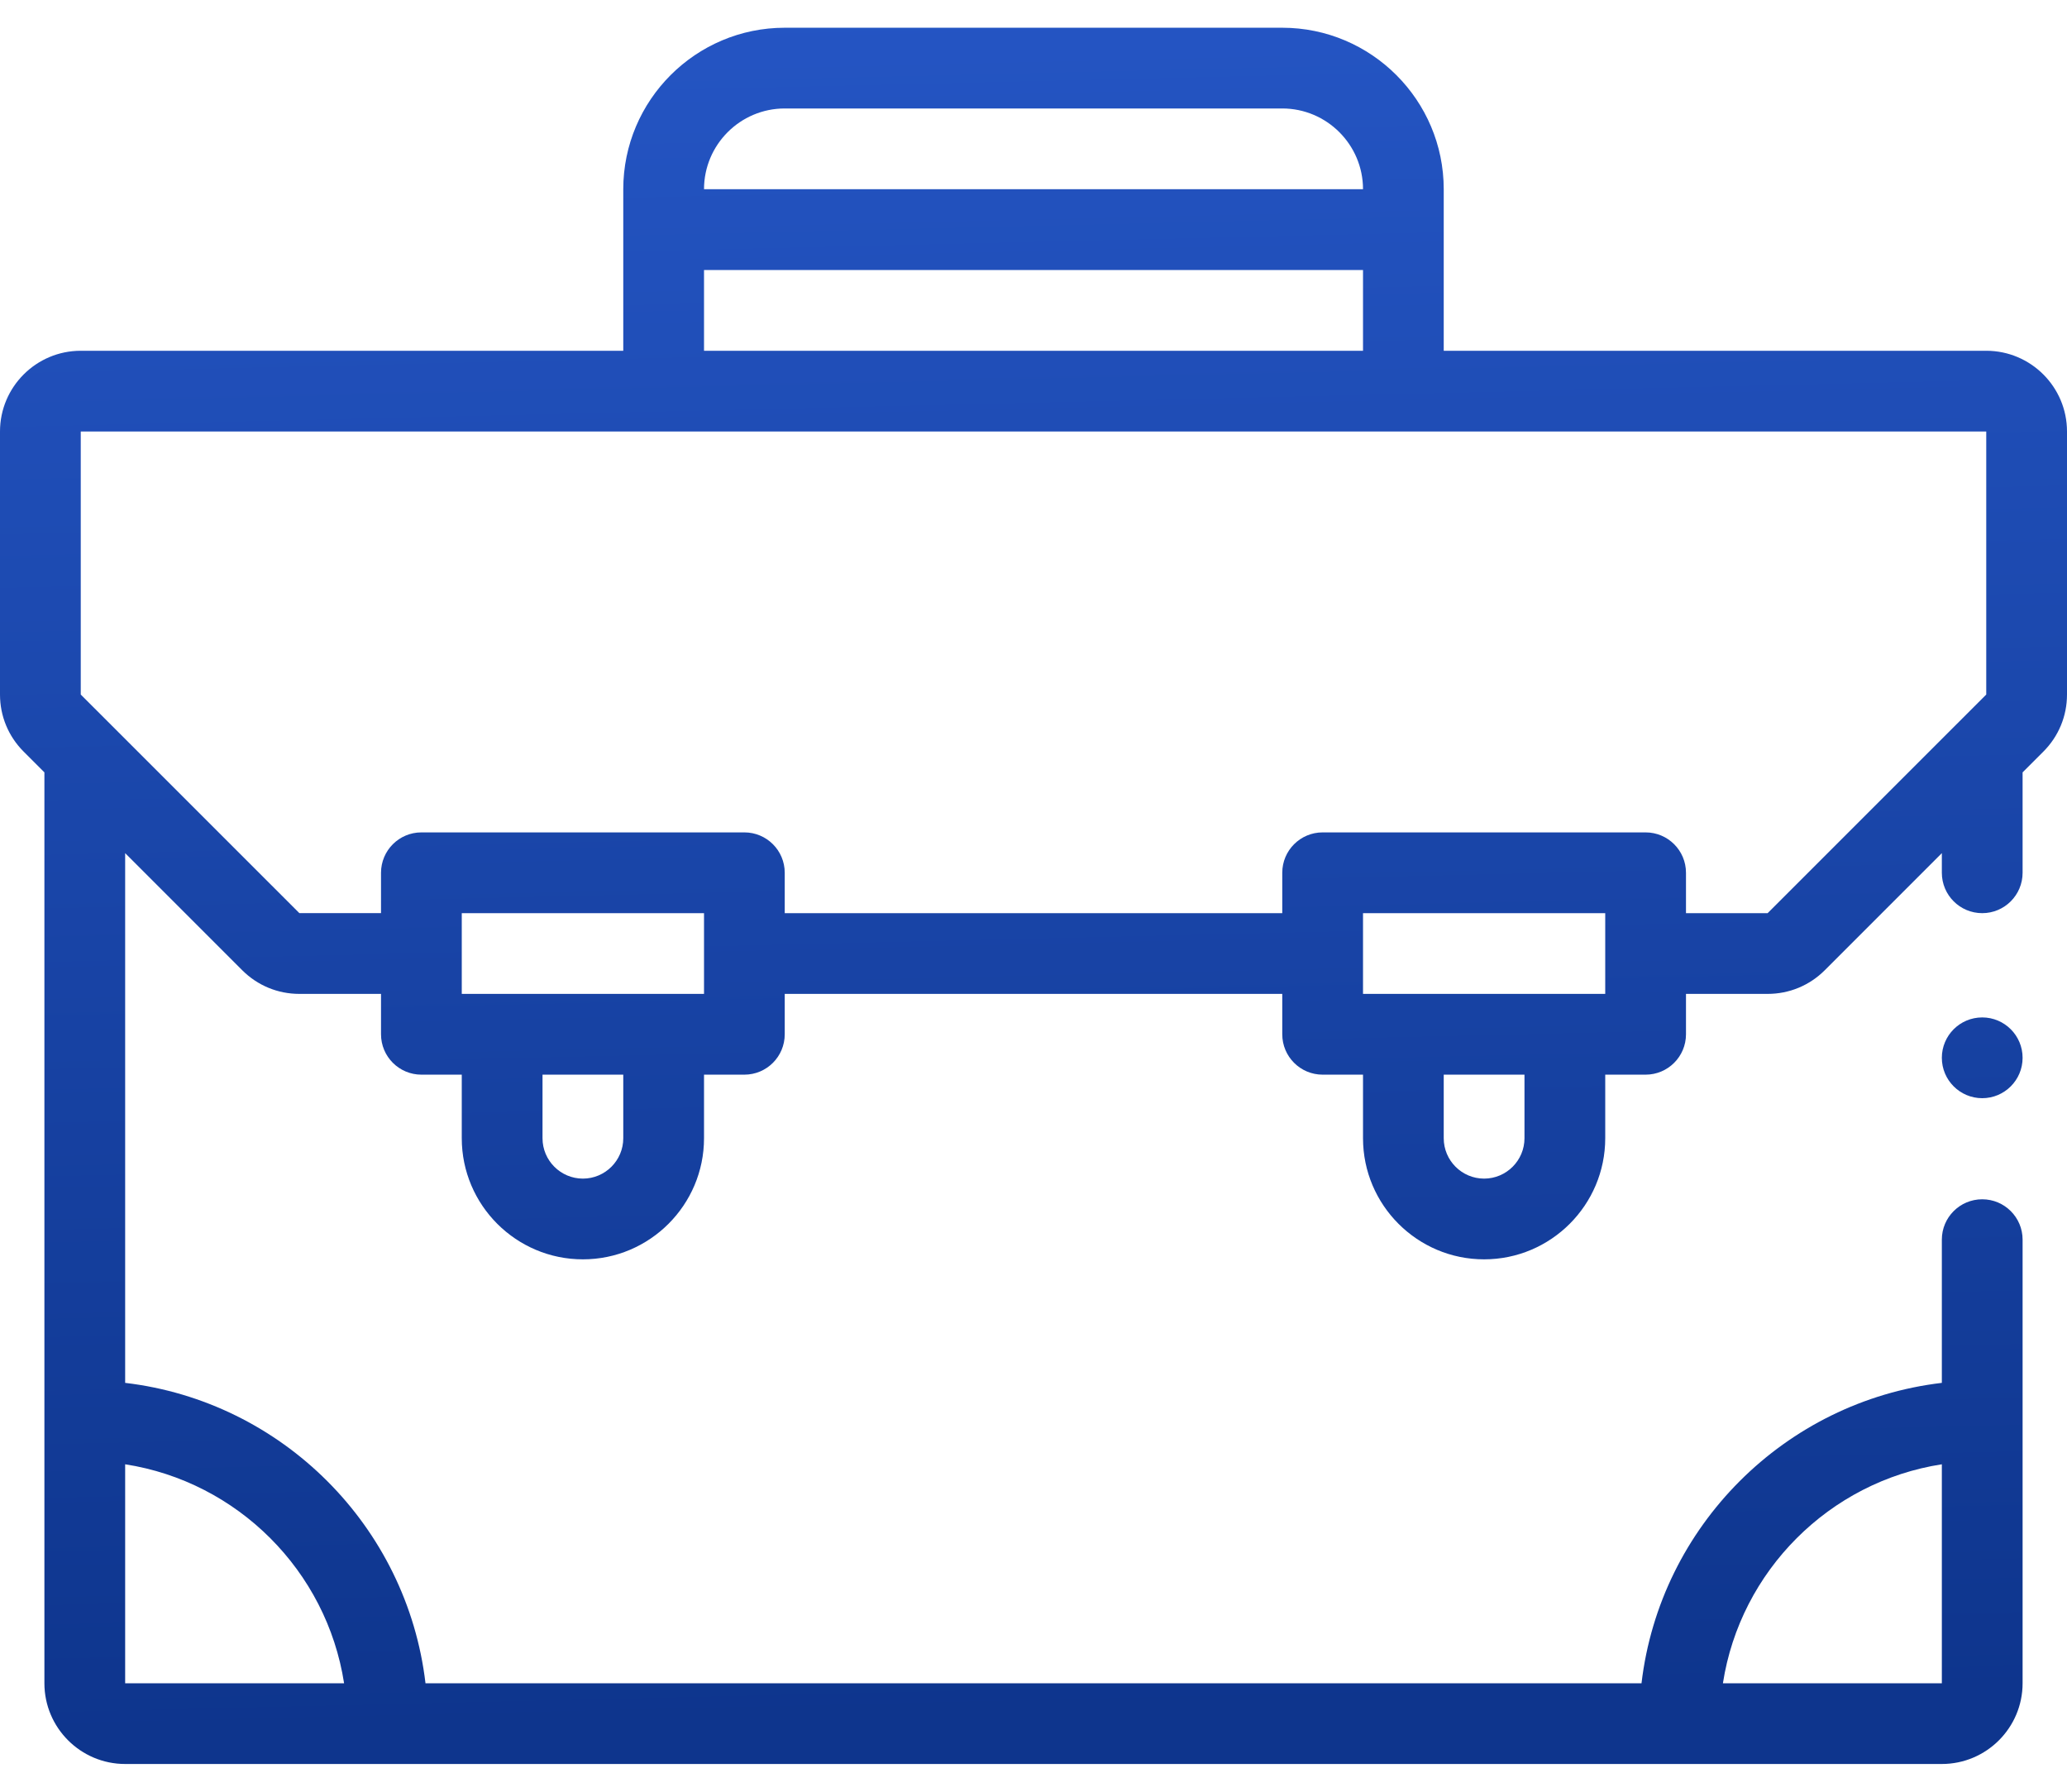<svg width="60" height="52" viewBox="0 0 60 52" fill="none" xmlns="http://www.w3.org/2000/svg">
<path fill-rule="evenodd" clip-rule="evenodd" d="M41.908 10.18H57.656C58.949 10.18 60 11.231 60 12.523V20.157C60 20.783 59.756 21.372 59.313 21.814L58.711 22.416V25.33C58.711 25.977 58.186 26.502 57.539 26.502C56.892 26.502 56.367 25.977 56.367 25.33V24.76L52.968 28.159C52.525 28.601 51.937 28.845 51.31 28.845H48.94V30.017C48.94 30.664 48.415 31.189 47.768 31.189H46.596V33.034C46.596 34.972 45.019 36.549 43.08 36.549C41.142 36.549 39.565 34.972 39.565 33.034V31.189H38.393C37.745 31.189 37.221 30.664 37.221 30.017V28.845H22.779V30.017C22.779 30.664 22.255 31.189 21.607 31.189H20.436V33.034C20.436 34.972 18.858 36.549 16.92 36.549C14.981 36.549 13.404 34.972 13.404 33.034V31.189H12.232C11.585 31.189 11.06 30.664 11.06 30.017V28.845H8.689C8.063 28.845 7.475 28.601 7.032 28.159L3.633 24.76V40.134C8.19 40.671 11.814 44.294 12.351 48.852H47.649C48.186 44.294 51.81 40.671 56.367 40.134V35.977C56.367 35.33 56.892 34.806 57.539 34.806C58.186 34.806 58.711 35.33 58.711 35.977V48.852C58.711 50.144 57.66 51.195 56.367 51.195H3.633C2.34 51.195 1.289 50.144 1.289 48.852V22.416L0.687 21.814C0.244 21.372 0 20.783 0 20.157V12.523C0 11.231 1.051 10.18 2.344 10.18H18.092V6.664V5.492C18.092 2.908 20.195 0.805 22.779 0.805H37.221C39.805 0.805 41.908 2.908 41.908 5.492V6.664V10.18ZM56.367 48.852V42.497C53.103 43.003 50.518 45.588 50.012 48.852H56.367ZM3.633 48.852H9.988C9.482 45.588 6.896 43.003 3.633 42.497V48.852ZM37.221 3.148H22.779C21.487 3.148 20.436 4.2 20.436 5.492H39.565C39.565 4.2 38.513 3.148 37.221 3.148ZM39.565 7.836H20.436V10.18H39.565V7.836ZM16.92 34.206C17.566 34.206 18.092 33.68 18.092 33.034V31.189H15.748V33.034C15.748 33.68 16.274 34.206 16.92 34.206ZM13.404 28.845H20.436V26.502H13.404V28.845ZM43.08 34.206C43.726 34.206 44.252 33.68 44.252 33.034V31.189H41.908V33.034C41.908 33.68 42.434 34.206 43.08 34.206ZM39.565 28.845H46.596V26.502H39.565V28.845ZM48.94 26.502H51.31L57.656 20.157L57.656 12.523H2.344V20.157L8.69 26.501L11.06 26.501V25.33C11.06 24.683 11.585 24.158 12.232 24.158H21.607C22.255 24.158 22.779 24.683 22.779 25.33V26.502H37.221V25.33C37.221 24.683 37.745 24.158 38.393 24.158H47.768C48.415 24.158 48.94 24.683 48.94 25.33V26.502ZM58.711 30.7C58.711 31.347 58.186 31.872 57.539 31.872C56.892 31.872 56.367 31.347 56.367 30.7C56.367 30.053 56.892 29.528 57.539 29.528C58.186 29.528 58.711 30.053 58.711 30.7Z" fill="url(#paint0_linear_45:339)"/>
<defs>
<linearGradient id="paint0_linear_45:339" x1="-23.728" y1="-53.152" x2="-21.262" y2="51.007" gradientUnits="userSpaceOnUse">
<stop stop-color="#3D78FF"/>
<stop offset="1" stop-color="#0E358D"/>
</linearGradient>
</defs>
</svg>
